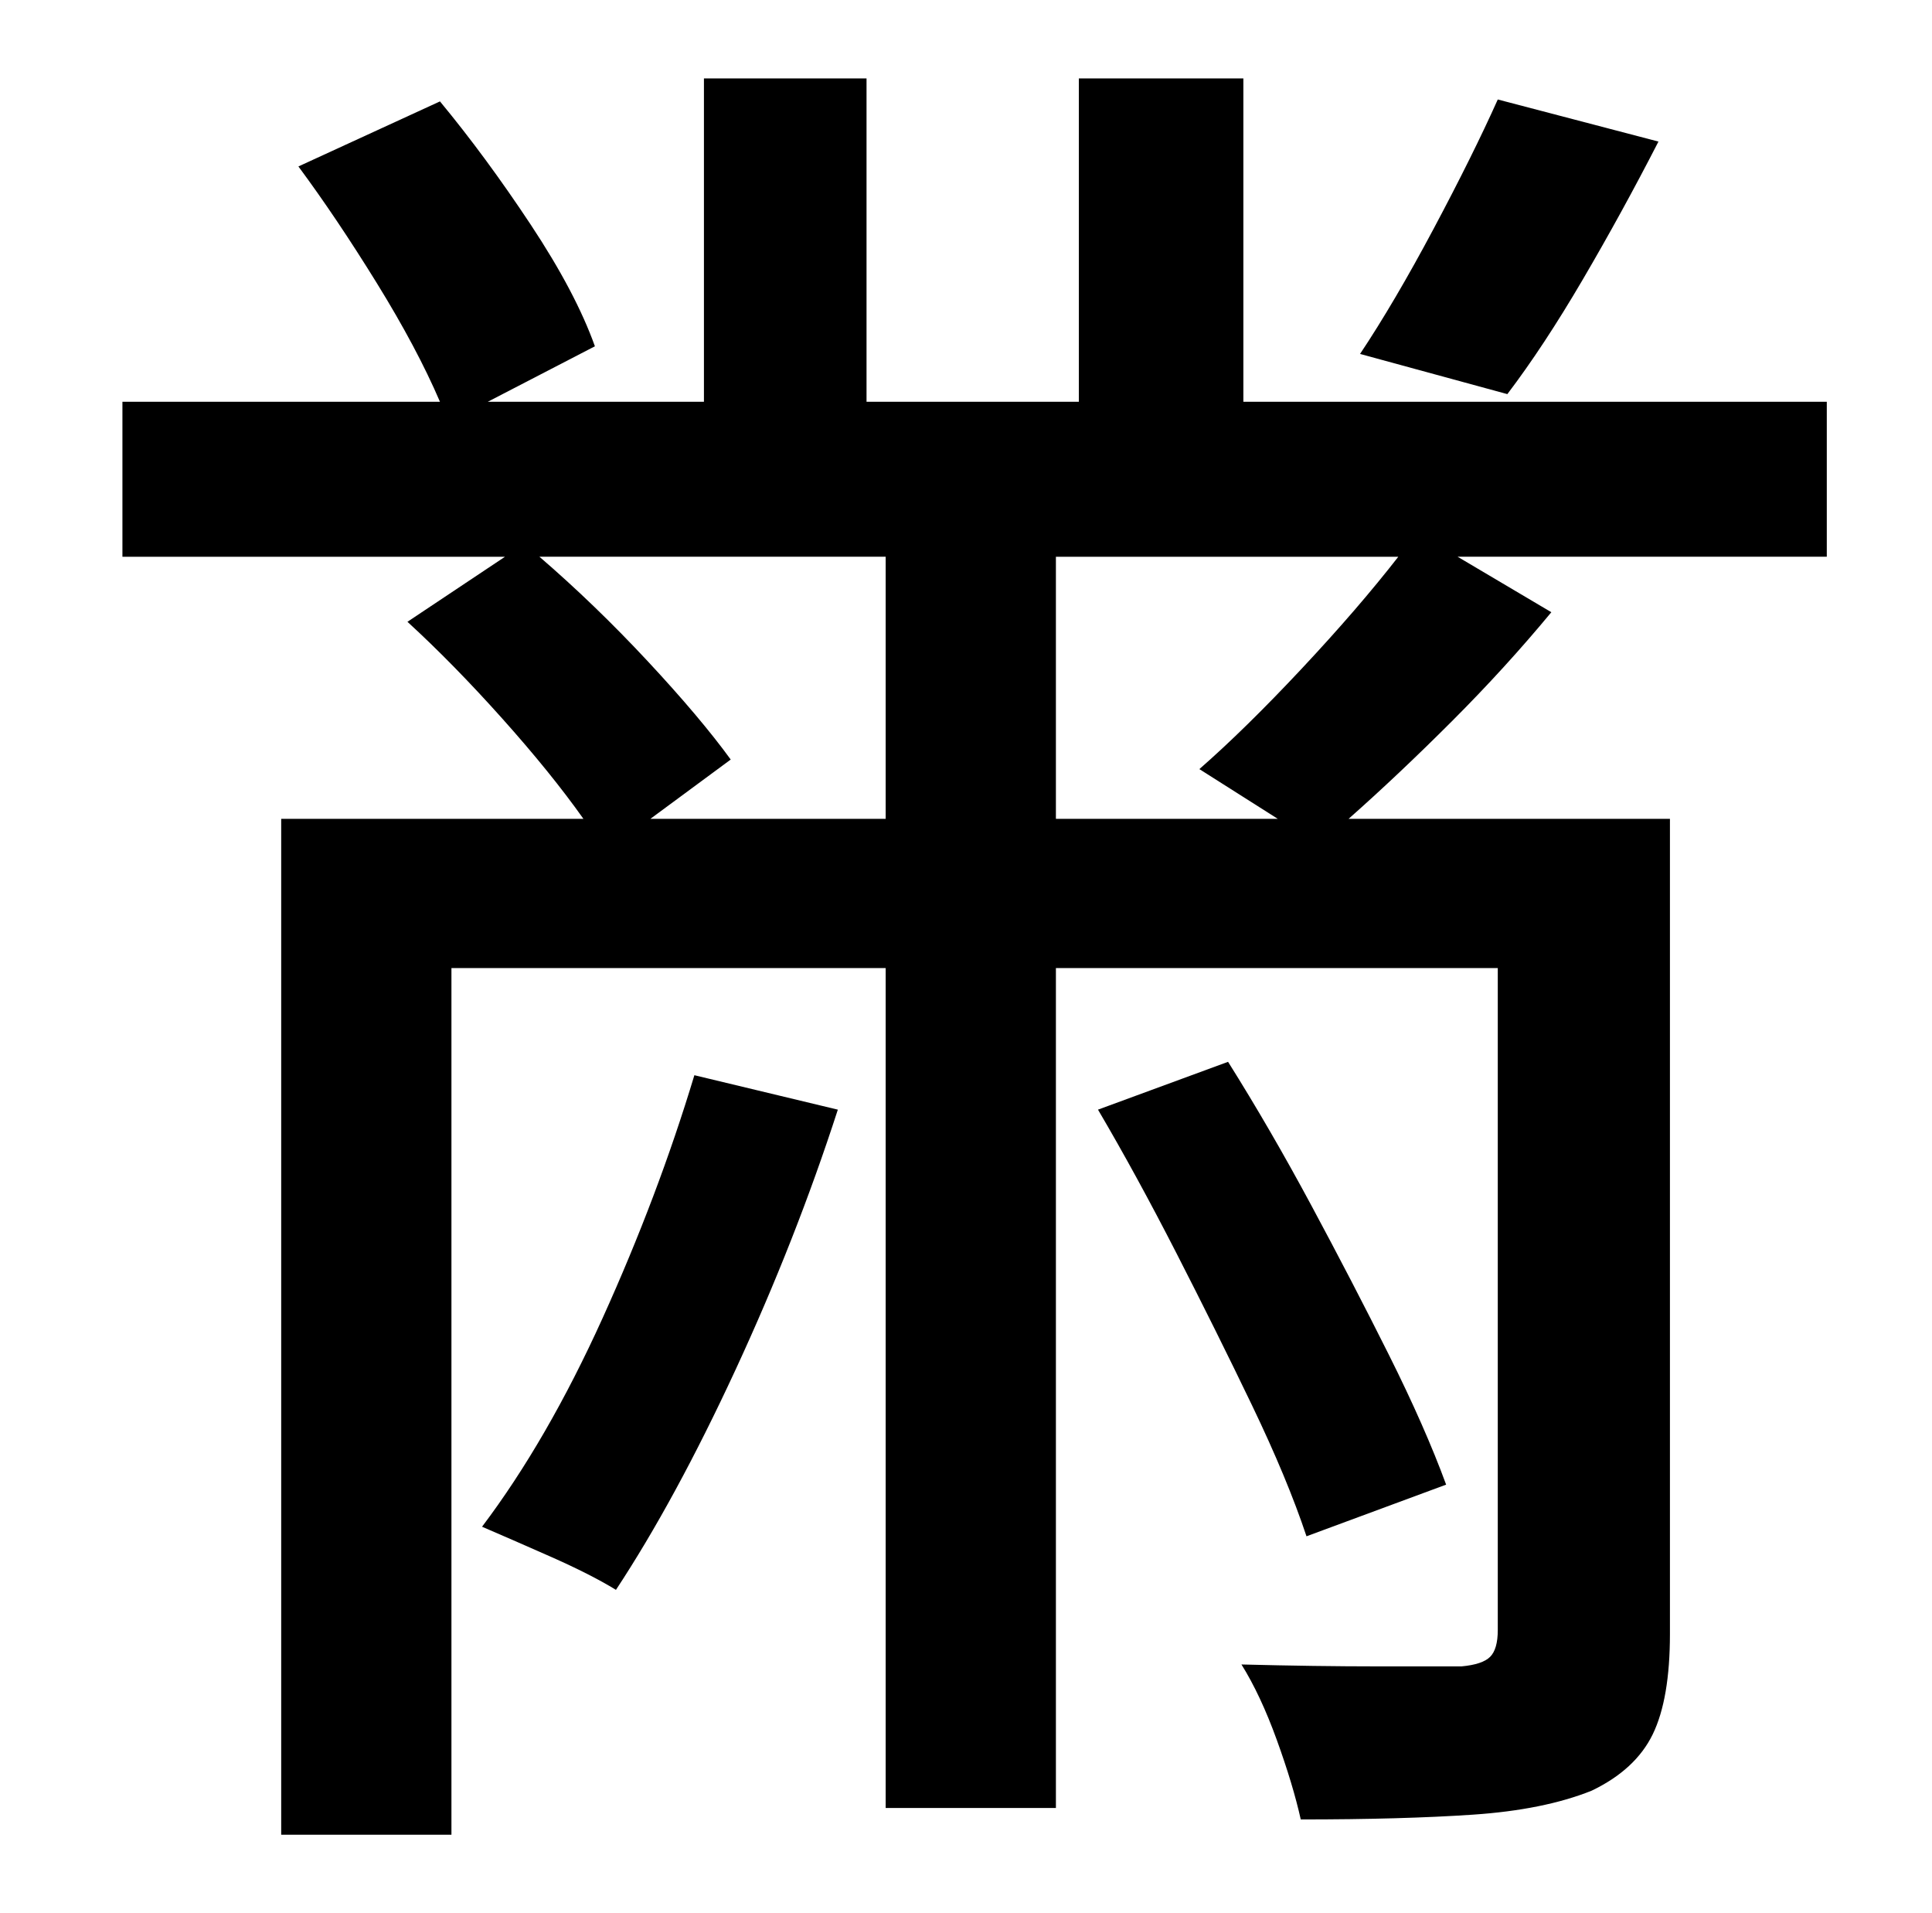 <?xml version="1.0" standalone="no"?>
<!DOCTYPE svg PUBLIC "-//W3C//DTD SVG 1.1//EN" "http://www.w3.org/Graphics/SVG/1.1/DTD/svg11.dtd" >
<svg xmlns="http://www.w3.org/2000/svg" xmlns:xlink="http://www.w3.org/1999/xlink" version="1.1" viewBox="-10 0 1010 1000">
   <path fill="currentColor"
d="M773 52l84 22q-19 37 -39.5 72t-39.5 60l-77 -21q18 -27 38.5 -65.5t33.5 -67.5zM353 562l75 18q-22 68 -53.5 136t-62.5 115q-13 -8 -34.5 -17.5t-35.5 -15.5q34 -45 63 -109t48 -127zM658 428l-41 -26q24 -21 53.5 -52.5t50.5 -58.5h-179v137h116zM330 428h123v-137
h-181q29 25 56.5 54.5t43.5 51.5zM945 210v81h-193l49 29q-24 29 -52 57t-54 51h168v426q0 34 -9 52.5t-32 29.5q-25 10 -62 12.5t-90 2.5q-4 -18 -12.5 -41.5t-18.5 -39.5q39 1 71.5 1h43.5q11 -1 15 -5t4 -14v-346h-231v439h-89v-439h-227v453h-89v-531h158
q-17 -24 -42.5 -52.5t-49.5 -50.5l51 -34h-200v-81h166q-12 -28 -33 -62t-41 -61l74 -34q24 29 47.5 64.5t33.5 63.5l-56 29h113v-169h85v169h111v-169h86v169h305zM746 776l-73 27q-10 -30 -28.5 -68.5t-39.5 -79.5t-41 -75l68 -25q22 35 43.5 75t40.5 78t30 68z" />
</svg>
